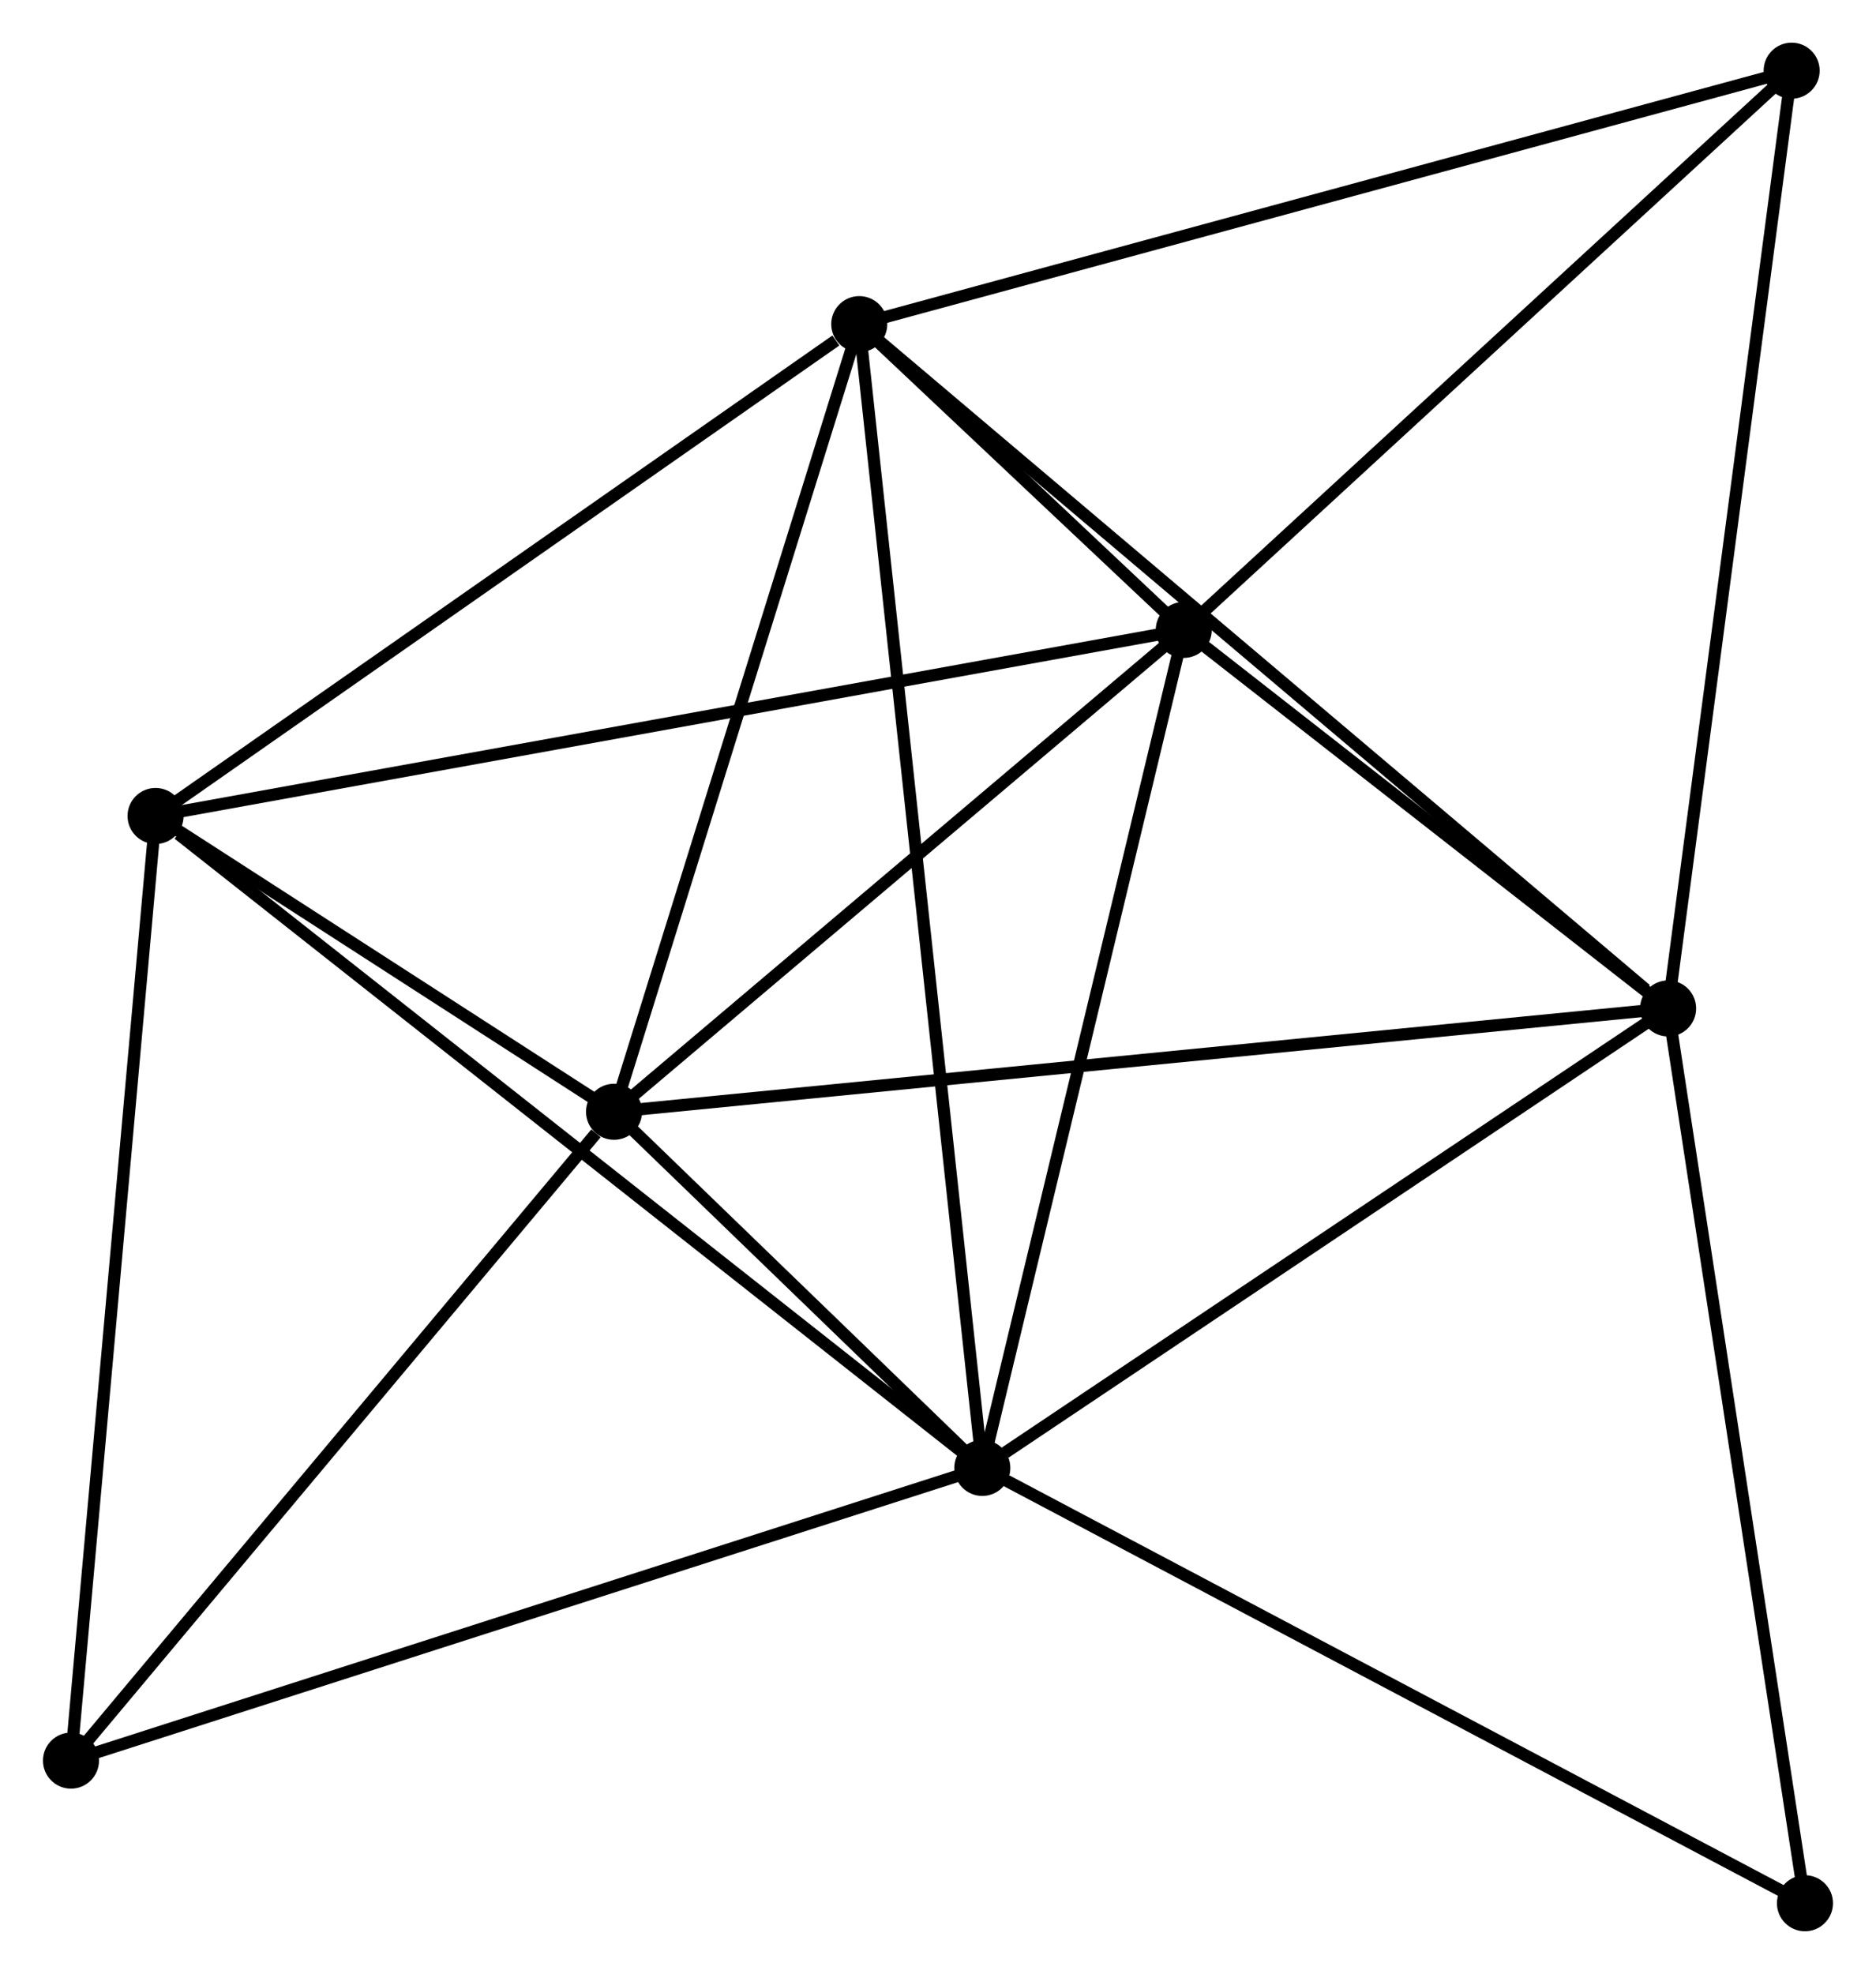<?xml version="1.0" encoding="UTF-8" standalone="no"?>
<!DOCTYPE svg PUBLIC "-//W3C//DTD SVG 1.1//EN"
 "http://www.w3.org/Graphics/SVG/1.1/DTD/svg11.dtd">
<!-- Generated by graphviz version 2.36.0 (20140111.2315)
 -->
<!-- Title: %3 Pages: 1 -->
<svg width="154pt" height="162pt"
 viewBox="0.00 0.00 153.91 161.96" xmlns="http://www.w3.org/2000/svg" xmlns:xlink="http://www.w3.org/1999/xlink">
<g id="graph0" class="graph" transform="scale(1 1) rotate(0) translate(4 157.963)">
<title>%3</title>
<!-- 0 -->
<g id="node1" class="node"><title>0</title>
<ellipse fill="black" stroke="black" cx="76.592" cy="-37.519" rx="1.8" ry="1.8"/>
</g>
<!-- 1 -->
<g id="node2" class="node"><title>1</title>
<ellipse fill="black" stroke="black" cx="46.368" cy="-66.741" rx="1.8" ry="1.8"/>
</g>
<!-- 0&#45;&#45;1 -->
<g id="edge1" class="edge"><title>0&#45;&#45;1</title>
<path fill="none" stroke="black" d="M75.294,-38.774C70.412,-43.494 53.176,-60.159 47.909,-65.252"/>
</g>
<!-- 2 -->
<g id="node3" class="node"><title>2</title>
<ellipse fill="black" stroke="black" cx="93.124" cy="-106.279" rx="1.8" ry="1.8"/>
</g>
<!-- 0&#45;&#45;2 -->
<g id="edge2" class="edge"><title>0&#45;&#45;2</title>
<path fill="none" stroke="black" d="M77.069,-39.502C79.483,-49.543 90.332,-94.667 92.677,-104.417"/>
</g>
<!-- 3 -->
<g id="node4" class="node"><title>3</title>
<ellipse fill="black" stroke="black" cx="66.493" cy="-131.368" rx="1.8" ry="1.8"/>
</g>
<!-- 0&#45;&#45;3 -->
<g id="edge3" class="edge"><title>0&#45;&#45;3</title>
<path fill="none" stroke="black" d="M76.381,-39.479C75.067,-51.693 68.014,-117.236 66.703,-129.419"/>
</g>
<!-- 4 -->
<g id="node5" class="node"><title>4</title>
<ellipse fill="black" stroke="black" cx="132.874" cy="-75.219" rx="1.8" ry="1.8"/>
</g>
<!-- 0&#45;&#45;4 -->
<g id="edge4" class="edge"><title>0&#45;&#45;4</title>
<path fill="none" stroke="black" d="M78.465,-38.773C87.162,-44.599 123.525,-68.957 131.376,-74.215"/>
</g>
<!-- 5 -->
<g id="node6" class="node"><title>5</title>
<ellipse fill="black" stroke="black" cx="8.741" cy="-91.011" rx="1.8" ry="1.8"/>
</g>
<!-- 0&#45;&#45;5 -->
<g id="edge5" class="edge"><title>0&#45;&#45;5</title>
<path fill="none" stroke="black" d="M74.915,-38.841C65.609,-46.177 20.389,-81.828 10.609,-89.539"/>
</g>
<!-- 6 -->
<g id="node7" class="node"><title>6</title>
<ellipse fill="black" stroke="black" cx="1.8" cy="-13.503" rx="1.8" ry="1.8"/>
</g>
<!-- 0&#45;&#45;6 -->
<g id="edge6" class="edge"><title>0&#45;&#45;6</title>
<path fill="none" stroke="black" d="M74.743,-36.925C64.396,-33.602 13.762,-17.344 3.584,-14.076"/>
</g>
<!-- 8 -->
<g id="node8" class="node"><title>8</title>
<ellipse fill="black" stroke="black" cx="144.106" cy="-1.8" rx="1.8" ry="1.8"/>
</g>
<!-- 0&#45;&#45;8 -->
<g id="edge7" class="edge"><title>0&#45;&#45;8</title>
<path fill="none" stroke="black" d="M78.261,-36.636C87.52,-31.737 132.515,-7.932 142.247,-2.783"/>
</g>
<!-- 1&#45;&#45;2 -->
<g id="edge8" class="edge"><title>1&#45;&#45;2</title>
<path fill="none" stroke="black" d="M47.924,-68.057C55.023,-74.059 84.305,-98.821 91.515,-104.918"/>
</g>
<!-- 1&#45;&#45;3 -->
<g id="edge9" class="edge"><title>1&#45;&#45;3</title>
<path fill="none" stroke="black" d="M46.949,-68.606C49.888,-78.043 63.095,-120.454 65.949,-129.619"/>
</g>
<!-- 1&#45;&#45;4 -->
<g id="edge10" class="edge"><title>1&#45;&#45;4</title>
<path fill="none" stroke="black" d="M48.175,-66.918C59.433,-68.021 119.848,-73.942 131.077,-75.043"/>
</g>
<!-- 1&#45;&#45;5 -->
<g id="edge11" class="edge"><title>1&#45;&#45;5</title>
<path fill="none" stroke="black" d="M44.752,-67.784C38.562,-71.776 16.416,-86.061 10.31,-89.999"/>
</g>
<!-- 1&#45;&#45;6 -->
<g id="edge12" class="edge"><title>1&#45;&#45;6</title>
<path fill="none" stroke="black" d="M44.885,-64.97C37.998,-56.742 9.203,-22.346 2.986,-14.92"/>
</g>
<!-- 2&#45;&#45;3 -->
<g id="edge13" class="edge"><title>2&#45;&#45;3</title>
<path fill="none" stroke="black" d="M91.692,-107.628C87.025,-112.025 72.294,-125.903 67.805,-130.132"/>
</g>
<!-- 2&#45;&#45;4 -->
<g id="edge14" class="edge"><title>2&#45;&#45;4</title>
<path fill="none" stroke="black" d="M94.832,-104.944C101.371,-99.835 124.766,-81.554 131.216,-76.514"/>
</g>
<!-- 2&#45;&#45;5 -->
<g id="edge15" class="edge"><title>2&#45;&#45;5</title>
<path fill="none" stroke="black" d="M91.038,-105.901C79.364,-103.789 22.237,-93.453 10.754,-91.375"/>
</g>
<!-- 7 -->
<g id="node9" class="node"><title>7</title>
<ellipse fill="black" stroke="black" cx="143.013" cy="-152.163" rx="1.8" ry="1.8"/>
</g>
<!-- 2&#45;&#45;7 -->
<g id="edge16" class="edge"><title>2&#45;&#45;7</title>
<path fill="none" stroke="black" d="M94.784,-107.805C102.494,-114.896 134.727,-144.541 141.685,-150.941"/>
</g>
<!-- 3&#45;&#45;4 -->
<g id="edge17" class="edge"><title>3&#45;&#45;4</title>
<path fill="none" stroke="black" d="M68.134,-129.98C77.238,-122.279 121.478,-84.858 131.046,-76.764"/>
</g>
<!-- 3&#45;&#45;5 -->
<g id="edge18" class="edge"><title>3&#45;&#45;5</title>
<path fill="none" stroke="black" d="M64.572,-130.025C55.647,-123.789 18.334,-97.715 10.278,-92.085"/>
</g>
<!-- 3&#45;&#45;7 -->
<g id="edge19" class="edge"><title>3&#45;&#45;7</title>
<path fill="none" stroke="black" d="M68.385,-131.882C78.972,-134.759 130.774,-148.837 141.188,-151.667"/>
</g>
<!-- 4&#45;&#45;8 -->
<g id="edge21" class="edge"><title>4&#45;&#45;8</title>
<path fill="none" stroke="black" d="M133.151,-73.404C134.692,-63.335 142.177,-14.404 143.796,-3.821"/>
</g>
<!-- 4&#45;&#45;7 -->
<g id="edge20" class="edge"><title>4&#45;&#45;7</title>
<path fill="none" stroke="black" d="M133.124,-77.121C134.527,-87.766 141.391,-139.856 142.771,-150.327"/>
</g>
<!-- 5&#45;&#45;6 -->
<g id="edge22" class="edge"><title>5&#45;&#45;6</title>
<path fill="none" stroke="black" d="M8.569,-89.095C7.609,-78.372 2.91,-25.9 1.966,-15.352"/>
</g>
</g>
</svg>
